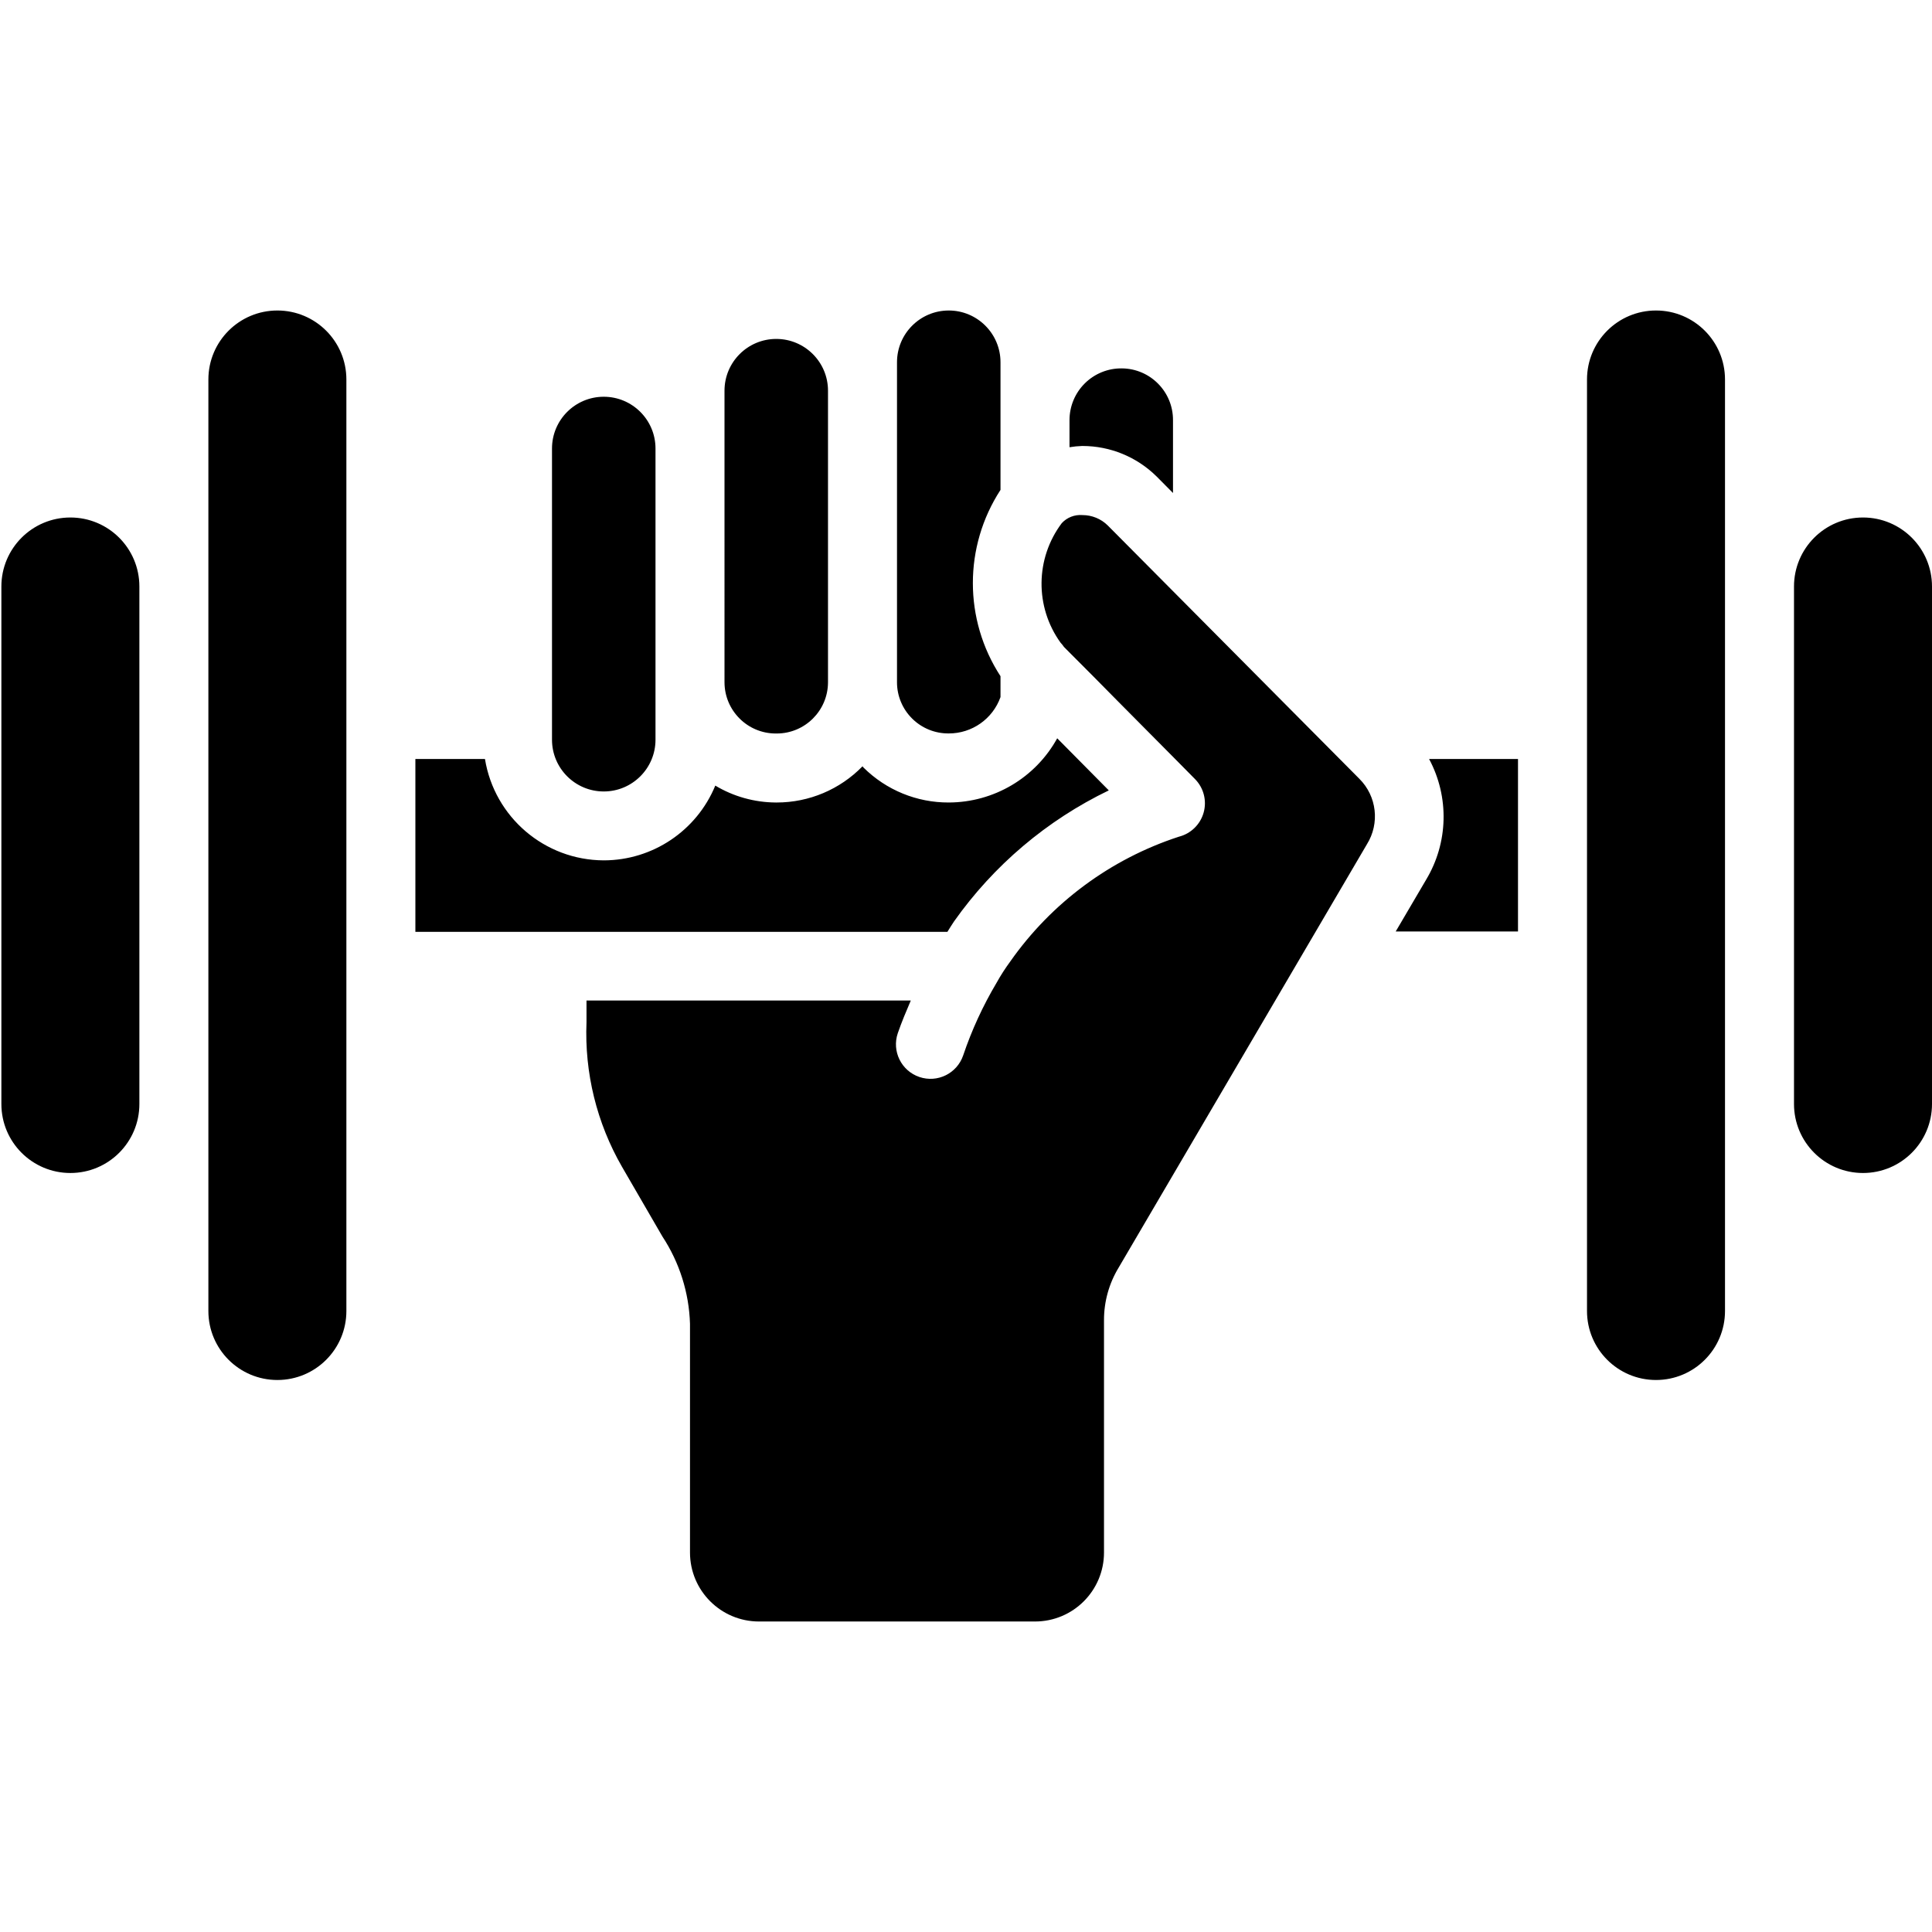 <svg height="512" viewBox="0 0 56 38" width="512" xmlns="http://www.w3.org/2000/svg"><g id="Page-1" fill="none" fill-rule="evenodd"><g id="041---Weight-Training" fill="rgb(0,0,0)" fill-rule="nonzero"><path id="Shape" d="m32.517 1.678c.823.006 1.486.677 1.483 1.5l0 2.112-.473-.477c-.572-.567-1.345-.886-2.151-.886h-.01c-.123.004-.245.016-.366.036v-.785c-0-.401.16-.785.445-1.067.285-.282.671-.438 1.072-.433zm-6.517-.178c0-.828.672-1.5 1.5-1.5s1.5.672 1.5 1.5v3.7c-1.068 1.642-1.068 3.758 0 5.4v.605c-.226.634-.827 1.056-1.5 1.054-.396.004-.777-.15-1.059-.429-.282-.278-.441-.658-.441-1.053zm-5 .824c0-.828.672-1.5 1.5-1.5s1.5.672 1.5 1.5v8.451c-.001.82-.665 1.485-1.485 1.486h-.03c-.82-.001-1.484-.666-1.485-1.486zm-5 1.676c0-.828.672-1.5 1.5-1.5s1.5.672 1.5 1.5v8.441c0 .828-.672 1.5-1.5 1.5s-1.5-.672-1.5-1.5zm-13.96 21c-1.105 0-2-.895-2-2v-15c0-1.105.895-2 2-2s2 .895 2 2v15c0 1.105-.895 2-2 2zm8 4c0 1.105-.895 2-2 2s-2-.895-2-2v-27c0-1.105.895-2 2-2s2 .895 2 2zm2-16h2.017c.275 1.689 1.731 2.932 3.443 2.938 1.417-.001 2.693-.857 3.233-2.167.529.317 1.134.486 1.751.49h.03c.936 0 1.833-.378 2.486-1.049.011.012.019.026.031.038.657.651 1.545 1.015 2.469 1.011 1.308-.003 2.512-.715 3.144-1.861.1.1.211.212.307.31l1.188 1.2c-1.794.865-3.338 2.173-4.487 3.8-.07.1-.125.2-.191.3h-15.421zm20.387 14.738c-.281.461-.429.992-.427 1.532v6.73c0 1.105-.895 2-2 2h-8c-1.105 0-2-.895-2-2v-6.63c-.028-.901-.305-1.777-.8-2.53l-1.17-2.018c-.733-1.272-1.09-2.725-1.03-4.192v-.63h9.4c-.132.31-.265.621-.377.947-.178.523.101 1.091.625 1.27.523.178 1.091-.101 1.27-.625.247-.732.571-1.436.965-2.1.12-.216.254-.424.4-.623 1.195-1.702 2.909-2.971 4.885-3.616.348-.087.623-.354.72-.7.097-.346.001-.717-.251-.972 0 0-.751-.762-2.257-2.277-.423-.433-.911-.92-1.462-1.473l-.079-.08c-.03-.044-.063-.086-.1-.125-.746-1.038-.731-2.439.036-3.461.153-.167.374-.253.6-.235.274-0.0.538.107.733.3l7.293 7.343c.508.505.598 1.293.219 1.9zm8.028-9.738.881-1.5c.644-1.07.677-2.4.087-3.5h2.577v5zm9.545 11c0 1.105-.895 2-2 2s-2-.895-2-2v-27c0-1.105.895-2 2-2s2 .895 2 2zm6-6c0 1.105-.895 2-2 2s-2-.895-2-2v-15c0-1.105.895-2 2-2s2 .895 2 2z"/></g></g></svg>